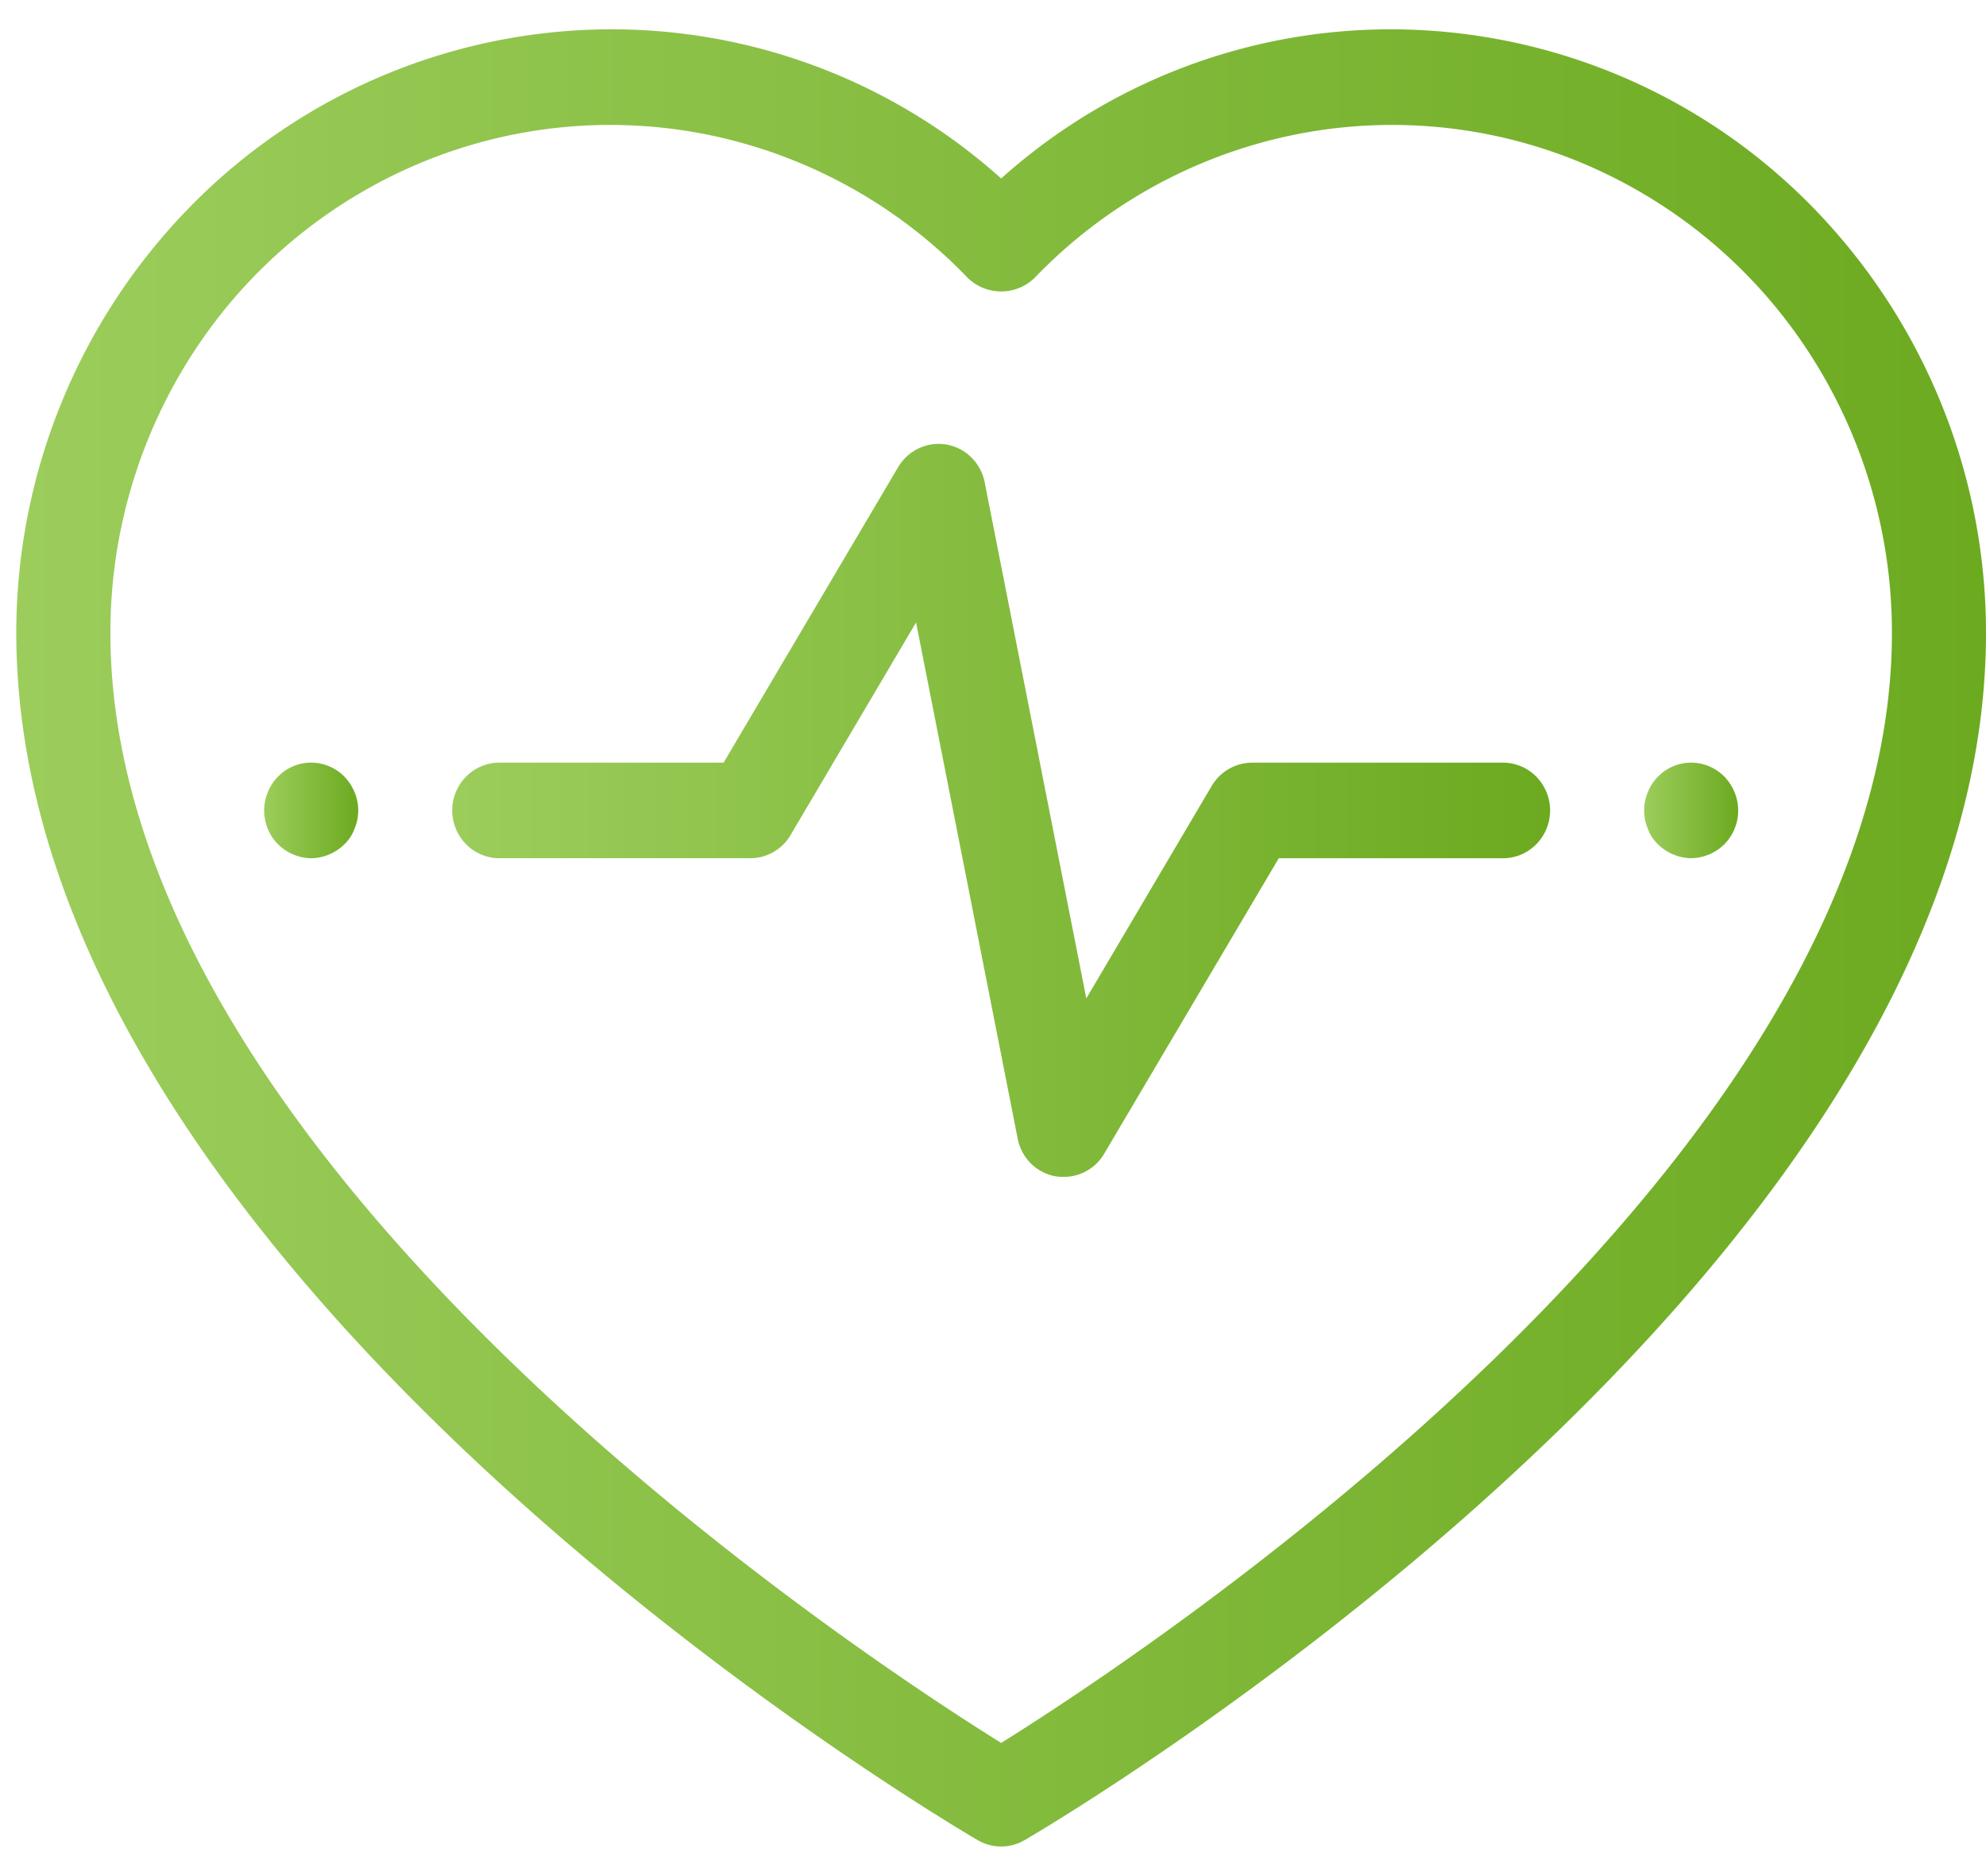 <svg width="54" height="51" fill="none" xmlns="http://www.w3.org/2000/svg"><path d="M37.844.797a15.857 15.857 0 00-10.622 4.055A15.86 15.86 0 0016.597.797 16.05 16.05 0 005.18 5.61 16.558 16.558 0 00.443 17.207c0 17.337 25.073 32.194 26.14 32.815a1.263 1.263 0 001.277 0C28.927 49.402 54 34.544 54 17.207a16.558 16.558 0 00-4.736-11.598A16.05 16.05 0 0037.843.797zM27.222 47.38c-3.894-2.425-24.22-15.764-24.22-30.173a13.954 13.954 0 012.307-7.704 13.634 13.634 0 016.148-5.084 13.394 13.394 0 017.895-.735 13.53 13.53 0 016.956 3.865 1.304 1.304 0 001.828 0 13.53 13.53 0 016.955-3.865 13.394 13.394 0 017.895.735 13.634 13.634 0 016.148 5.084 13.954 13.954 0 012.308 7.704c0 14.392-20.33 27.748-24.22 30.173z" fill="url(#paint0_linear_4010_1492)"/><path d="M40.867 20.732h-6.822a1.285 1.285 0 00-1.097.631l-3.411 5.778-2.763-14.031a1.305 1.305 0 00-.362-.675 1.261 1.261 0 00-1.424-.25 1.286 1.286 0 00-.565.51l-4.748 8.037h-6.098c-.34 0-.665.137-.905.38a1.31 1.31 0 000 1.837c.24.244.566.381.905.381H20.4a1.27 1.27 0 001.096-.63l3.412-5.78 2.763 14.032c.05.258.176.493.36.677.185.183.42.304.675.349.073.01.148.015.222.014a1.27 1.27 0 001.096-.631l4.746-8.03h6.097c.34 0 .665-.137.905-.381a1.31 1.31 0 000-1.837 1.27 1.27 0 00-.905-.381z" fill="url(#paint1_linear_4010_1492)"/><path d="M46.887 21.113a1.27 1.27 0 00-1.15-.357 1.266 1.266 0 00-.56.268 1.28 1.28 0 00-.37.505 1.283 1.283 0 000 1.005c.058.158.151.3.272.416a1.318 1.318 0 00.904.38 1.318 1.318 0 00.904-.381 1.305 1.305 0 00.273-1.42 1.348 1.348 0 00-.273-.416z" fill="url(#paint2_linear_4010_1492)"/><path d="M9.365 21.113a1.27 1.27 0 00-1.15-.358 1.266 1.266 0 00-.561.269 1.29 1.29 0 00-.37.505 1.306 1.306 0 00.273 1.42 1.318 1.318 0 00.904.382 1.318 1.318 0 00.904-.381c.121-.116.215-.258.273-.416a1.283 1.283 0 000-1.005 1.347 1.347 0 00-.273-.416z" fill="url(#paint3_linear_4010_1492)"/><defs><linearGradient id="paint0_linear_4010_1492" x1=".443" y1="25.496" x2="54" y2="25.496" gradientUnits="userSpaceOnUse"><stop stop-color="#9CCD5C"/><stop offset="1" stop-color="#6CAA20"/></linearGradient><linearGradient id="paint1_linear_4010_1492" x1="12.298" y1="22.029" x2="42.147" y2="22.029" gradientUnits="userSpaceOnUse"><stop stop-color="#9CCD5C"/><stop offset="1" stop-color="#6CAA20"/></linearGradient><linearGradient id="paint2_linear_4010_1492" x1="44.704" y1="22.031" x2="47.262" y2="22.031" gradientUnits="userSpaceOnUse"><stop stop-color="#9CCD5C"/><stop offset="1" stop-color="#6CAA20"/></linearGradient><linearGradient id="paint3_linear_4010_1492" x1="7.182" y1="22.031" x2="9.74" y2="22.031" gradientUnits="userSpaceOnUse"><stop stop-color="#9CCD5C"/><stop offset="1" stop-color="#6CAA20"/></linearGradient></defs></svg>